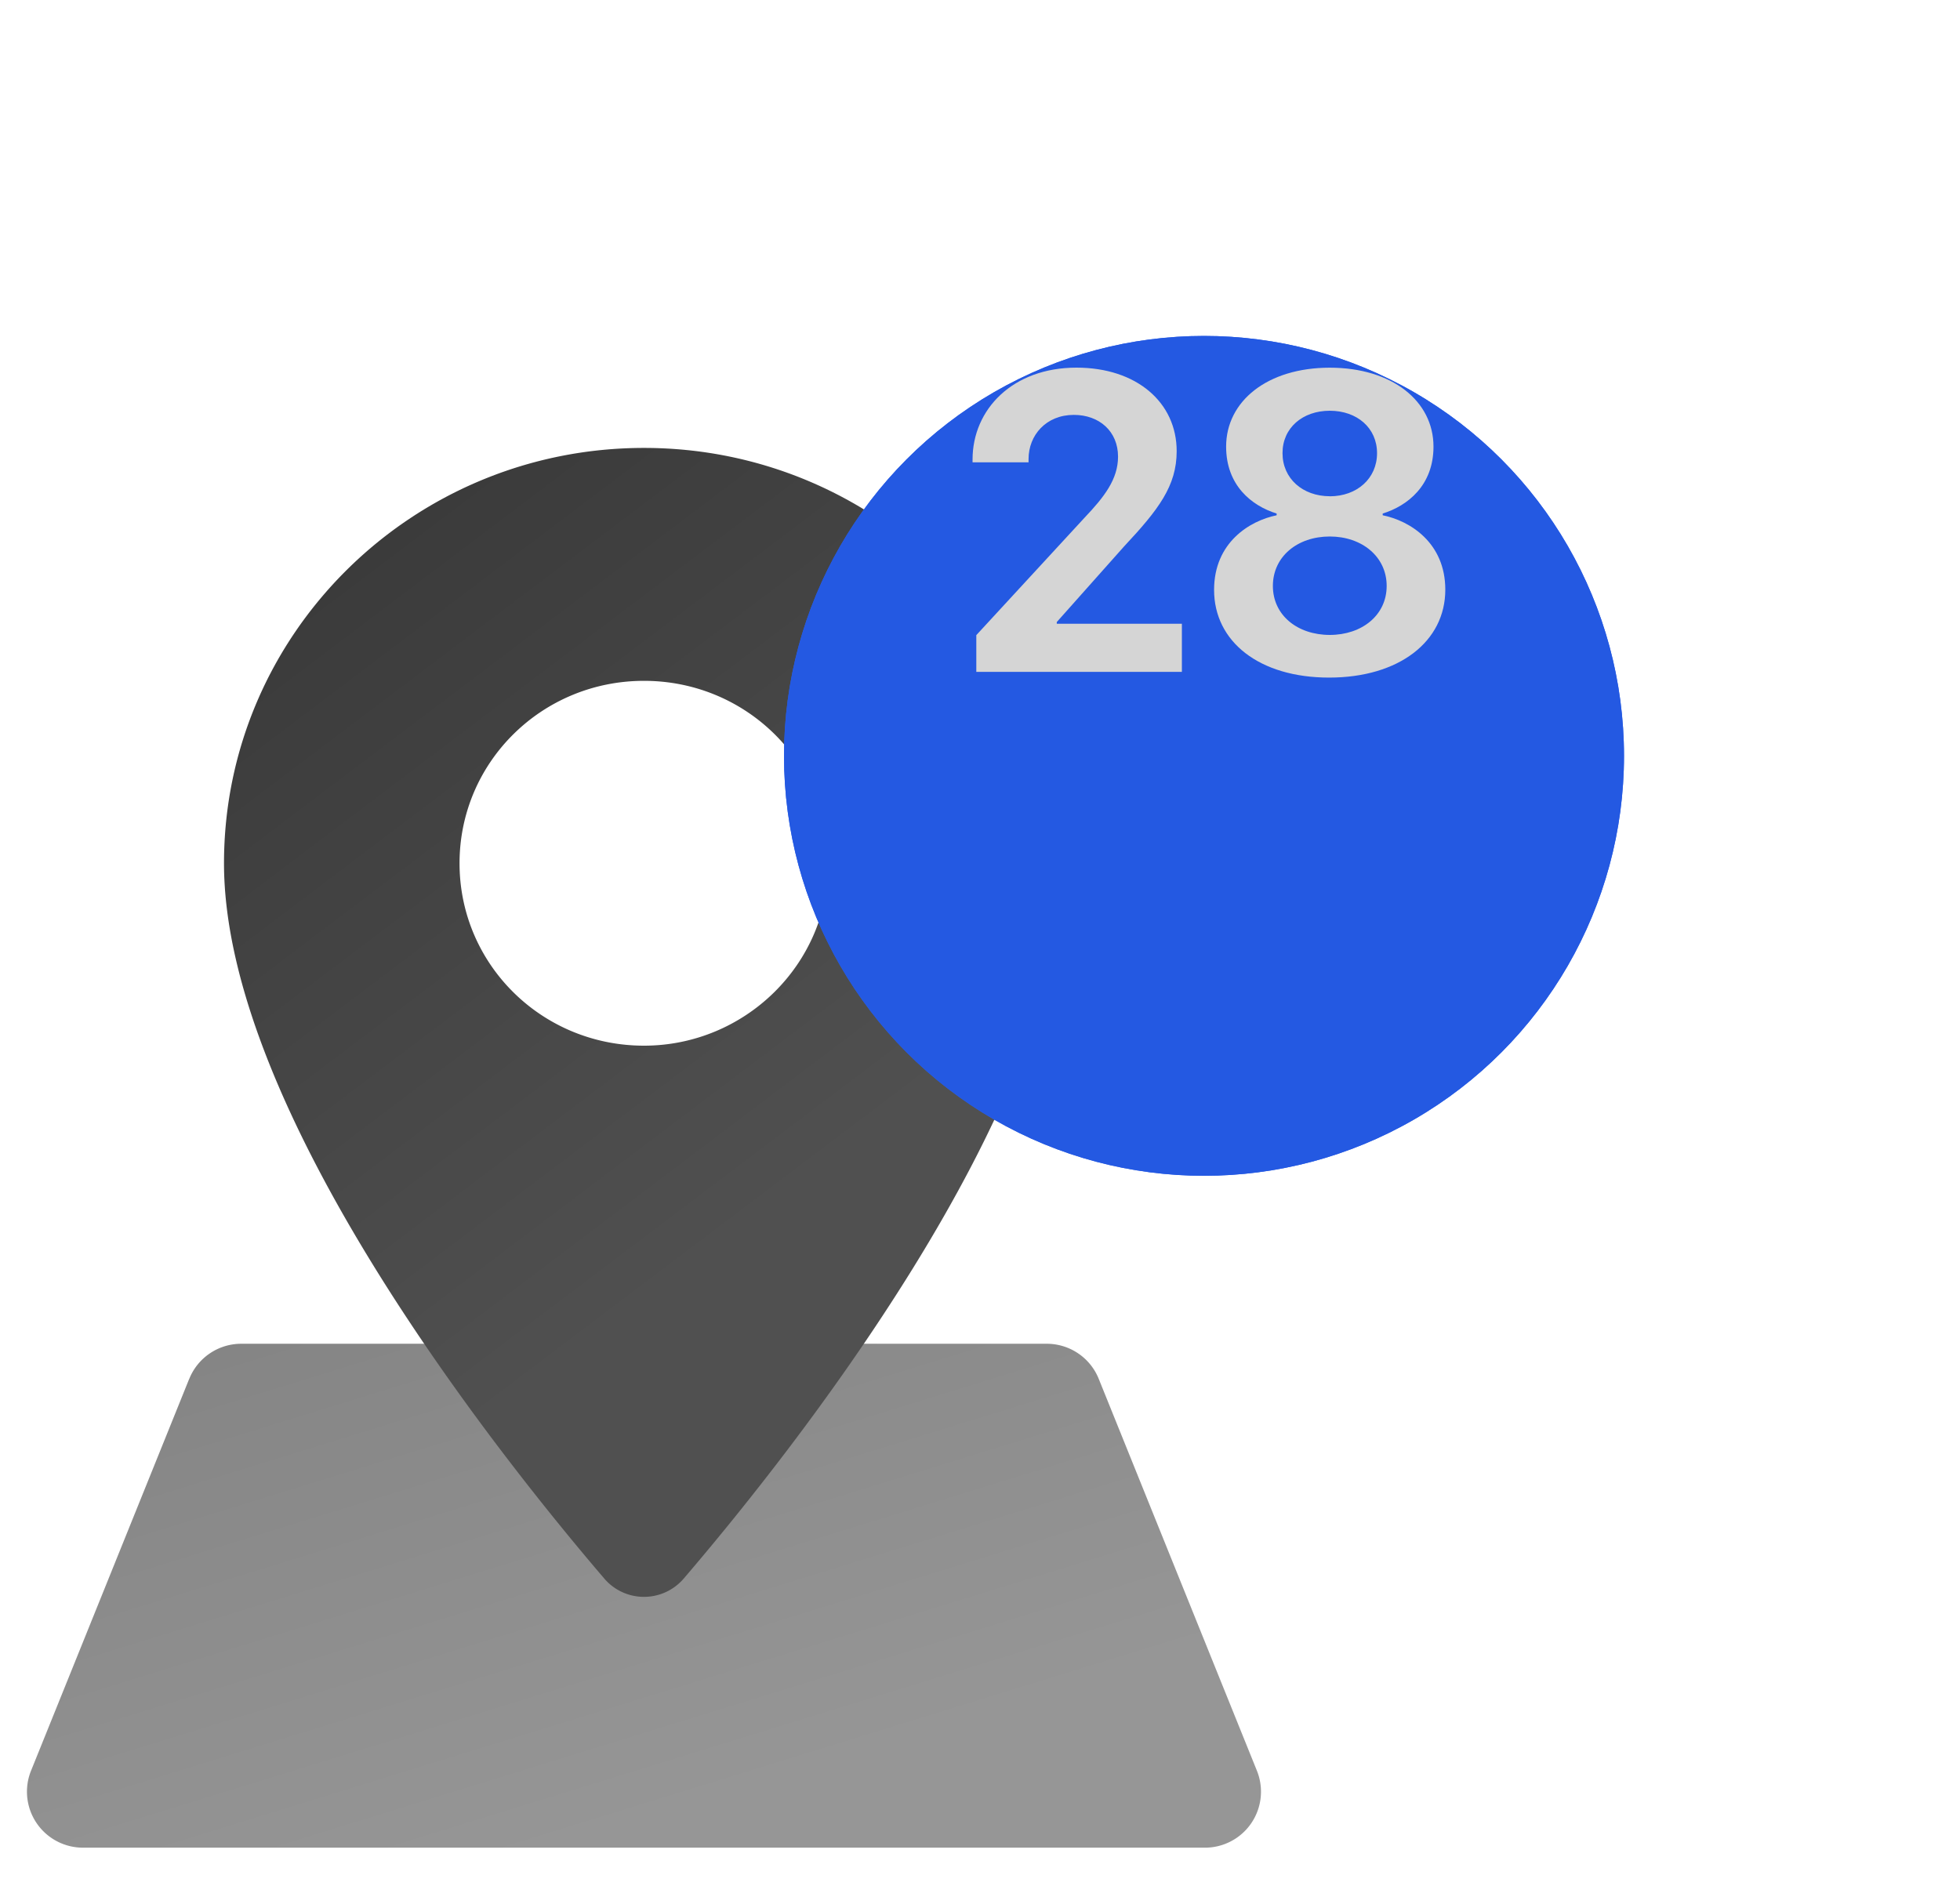 <svg width="35" height="34" fill="none" xmlns="http://www.w3.org/2000/svg"><path d="M3.38 24.626A1 1 0 014.305 24h14.388a1 1 0 01.927.626l2.825 7A1 1 0 0121.517 33H1.482a1 1 0 01-.928-1.374l2.825-7z" fill="url(#paint0_linear)" fill-opacity=".6"/><path d="M11.5 8C7.36 8 4 11.324 4 15.418c0 4.418 4.912 10.58 6.786 12.77a.933.933 0 001.428 0C14.088 25.999 19 19.837 19 15.419 19 11.324 15.64 8 11.5 8zm0 10.676c-1.825 0-3.294-1.453-3.294-3.258s1.47-3.258 3.294-3.258c1.825 0 3.294 1.453 3.294 3.258s-1.491 3.258-3.294 3.258z" fill="url(#paint1_linear)"/><g filter="url(#filter0_d)"><circle cx="21.5" cy="9.5" r="7.5" fill="#2E61E5"/><circle cx="21.5" cy="9.5" r="7.5" fill="#2459E2"/></g><path d="M18.367 8.258v-.059c0-.426.313-.789.809-.789.453 0 .789.293.789.746 0 .403-.246.719-.594 1.086l-1.937 2.102V12h3.671v-.86h-2.234v-.03l1.203-1.352c.613-.656.938-1.078.938-1.7 0-.87-.715-1.492-1.79-1.492-1.136 0-1.855.743-1.855 1.641v.05h1zm5.38 3.082c-.579 0-1.017-.352-1.017-.875 0-.524.438-.883 1.016-.883.574 0 1.016.36 1.016.883s-.442.875-1.016.875zm0-2.477c-.485 0-.845-.316-.845-.77 0-.452.36-.757.844-.757.485 0 .844.305.844.758s-.36.77-.844.77zm-.013 3.239c1.25 0 2.075-.645 2.075-1.57 0-.84-.633-1.231-1.118-1.329v-.031c.442-.137.907-.5.907-1.195 0-.813-.739-1.41-1.852-1.41s-1.851.597-1.851 1.41c0 .687.449 1.054.902 1.195v.031c-.48.098-1.117.485-1.117 1.332 0 .926.808 1.567 2.054 1.567z" fill="#D5D5D5"/><defs><linearGradient id="paint0_linear" x1="3.632" y1="34.956" x2=".543" y2="24.954" gradientUnits="userSpaceOnUse"><stop stop-color="#505050"/><stop offset="1" stop-color="#333"/></linearGradient><linearGradient id="paint1_linear" x1="4" y1="29" x2="-7.431" y2="13.879" gradientUnits="userSpaceOnUse"><stop stop-color="#505050"/><stop offset="1" stop-color="#333"/></linearGradient><filter id="filter0_d" x="8" y="0" width="27" height="27" filterUnits="userSpaceOnUse" color-interpolation-filters="sRGB"><feFlood flood-opacity="0" result="BackgroundImageFix"/><feColorMatrix in="SourceAlpha" values="0 0 0 0 0 0 0 0 0 0 0 0 0 0 0 0 0 0 127 0"/><feOffset dy="4"/><feGaussianBlur stdDeviation="3"/><feColorMatrix values="0 0 0 0 0 0 0 0 0 0 0 0 0 0 0 0 0 0 0.25 0"/><feBlend in2="BackgroundImageFix" result="effect1_dropShadow"/><feBlend in="SourceGraphic" in2="effect1_dropShadow" result="shape"/></filter></defs></svg>